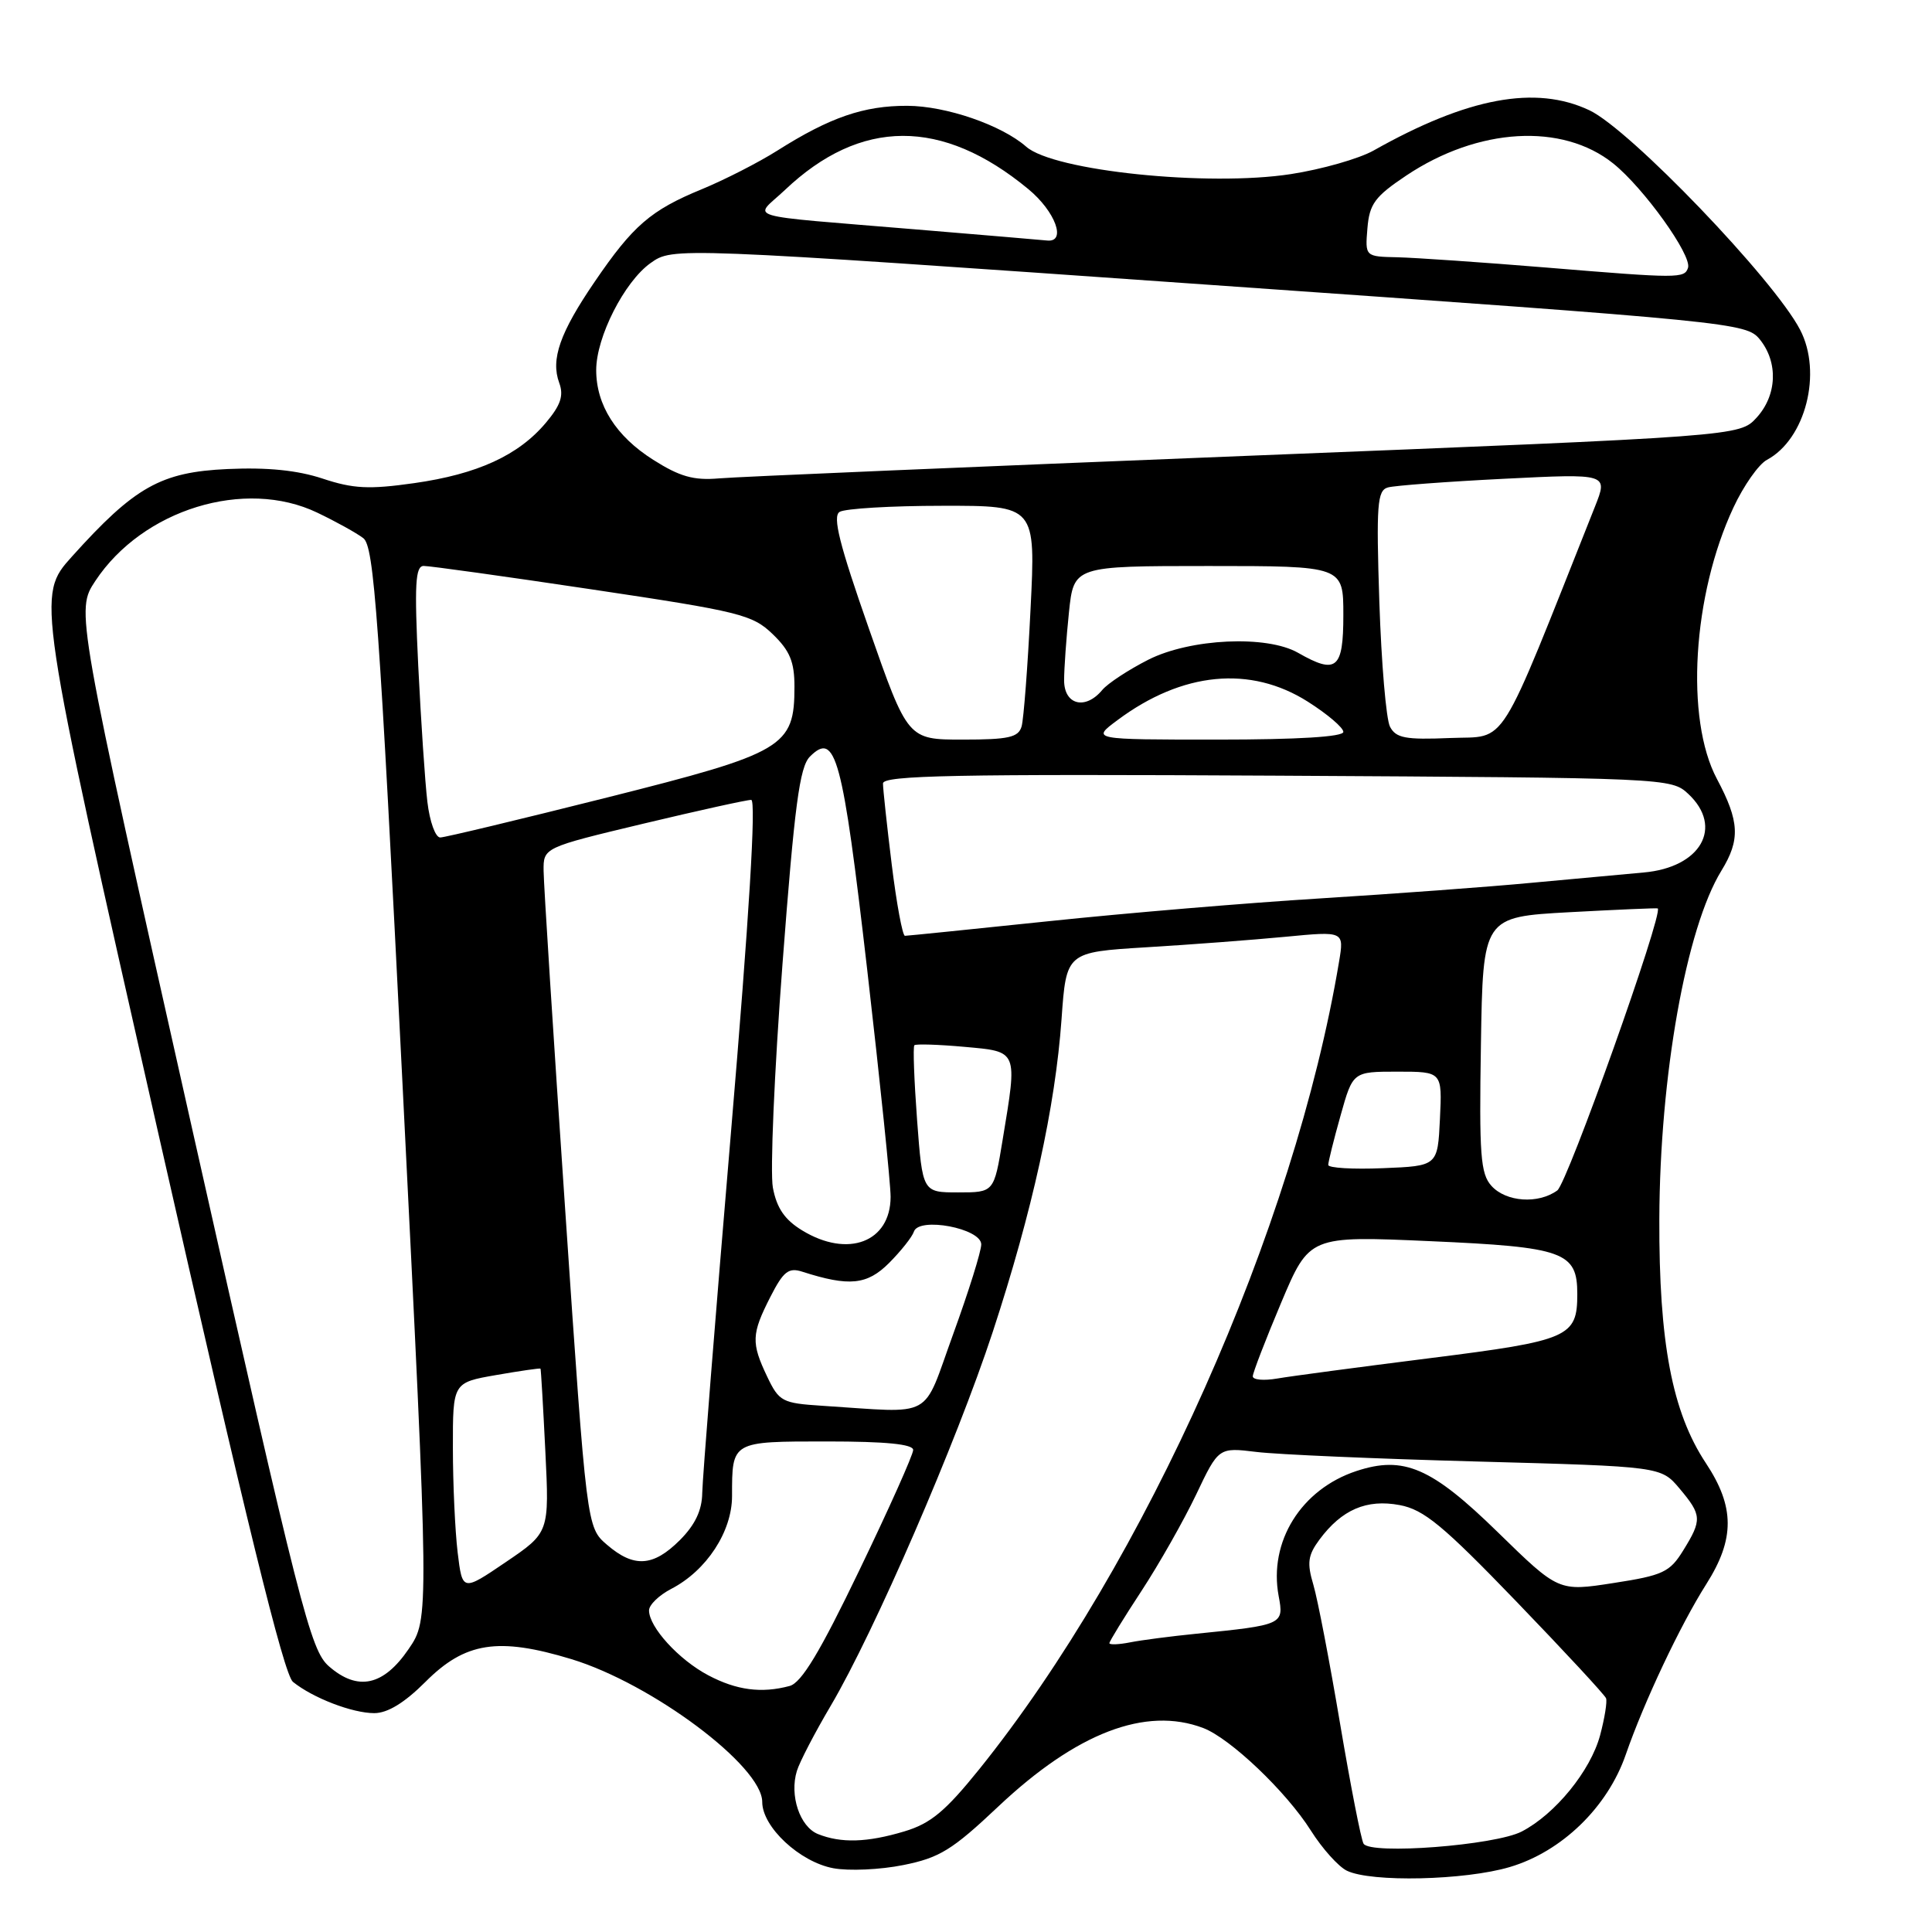 <?xml version="1.0" encoding="UTF-8" standalone="no"?>
<!DOCTYPE svg PUBLIC "-//W3C//DTD SVG 1.1//EN" "http://www.w3.org/Graphics/SVG/1.1/DTD/svg11.dtd" >
<svg xmlns="http://www.w3.org/2000/svg" xmlns:xlink="http://www.w3.org/1999/xlink" version="1.1" viewBox="0 0 256 256">
 <g >
 <path fill="currentColor"
d=" M 200.06 247.39 C 206.94 245.35 213.01 239.47 215.42 232.50 C 217.85 225.49 222.65 215.33 226.09 209.91 C 229.89 203.92 229.88 199.67 226.03 193.86 C 221.57 187.12 219.81 177.90 219.87 161.50 C 219.94 142.54 223.42 122.99 228.09 115.38 C 230.62 111.26 230.50 108.85 227.50 103.21 C 223.27 95.27 224.27 78.82 229.69 67.25 C 231.04 64.35 233.04 61.51 234.13 60.93 C 239.25 58.19 241.49 49.38 238.52 43.69 C 235.04 37.01 215.98 17.16 210.62 14.62 C 203.49 11.24 194.47 12.92 182.00 19.95 C 180.07 21.03 175.14 22.44 171.04 23.07 C 160.07 24.76 139.63 22.65 135.98 19.44 C 132.71 16.57 125.36 14.04 120.22 14.02 C 114.47 14.00 109.98 15.54 103.01 19.95 C 100.53 21.52 96.03 23.82 93.00 25.07 C 86.23 27.85 83.88 29.88 78.80 37.33 C 74.19 44.08 72.95 47.62 74.10 50.73 C 74.72 52.42 74.30 53.68 72.33 56.02 C 68.70 60.34 63.26 62.83 54.87 64.02 C 48.89 64.87 46.80 64.76 42.76 63.42 C 39.41 62.31 35.43 61.91 30.15 62.15 C 21.31 62.55 17.85 64.50 9.52 73.76 C 4.85 78.96 4.85 78.96 20.99 150.23 C 32.58 201.38 37.61 221.88 38.82 222.86 C 41.46 224.99 46.69 227.00 49.59 227.00 C 51.36 227.00 53.60 225.63 56.37 222.86 C 61.63 217.58 66.01 216.90 75.70 219.84 C 86.38 223.09 101.00 234.02 101.00 238.77 C 101.00 242.09 105.97 246.72 110.42 247.55 C 112.46 247.93 116.63 247.75 119.69 247.13 C 124.49 246.17 126.18 245.13 132.25 239.40 C 142.64 229.60 151.81 226.08 159.43 228.97 C 163.02 230.34 170.43 237.39 173.69 242.55 C 175.20 244.94 177.35 247.34 178.47 247.88 C 181.68 249.44 194.11 249.16 200.06 247.39 Z  M 180.68 244.30 C 180.35 243.76 178.96 236.62 177.57 228.41 C 176.19 220.21 174.60 211.93 174.03 210.00 C 173.16 207.09 173.30 206.08 174.84 204.00 C 177.79 200.03 181.08 198.61 185.46 199.43 C 188.67 200.03 191.19 202.11 200.90 212.18 C 207.28 218.80 212.64 224.58 212.81 225.03 C 212.98 225.48 212.62 227.69 212.02 229.94 C 210.75 234.65 206.07 240.39 201.63 242.69 C 198.09 244.52 181.60 245.79 180.68 244.30 Z  M 108.38 243.02 C 105.98 242.05 104.59 237.90 105.59 234.66 C 105.95 233.47 107.98 229.57 110.09 226.00 C 115.87 216.19 126.73 191.13 131.54 176.50 C 136.79 160.50 139.83 146.68 140.66 135.04 C 141.29 126.17 141.29 126.17 151.89 125.52 C 157.73 125.17 166.01 124.54 170.31 124.13 C 178.11 123.38 178.11 123.38 177.43 127.44 C 171.53 162.75 151.78 207.06 129.75 234.44 C 125.26 240.01 123.31 241.63 119.83 242.67 C 114.90 244.15 111.44 244.25 108.38 243.02 Z  M 93.84 221.98 C 89.94 219.92 86.00 215.60 86.00 213.39 C 86.00 212.65 87.33 211.37 88.95 210.53 C 93.62 208.11 97.00 202.95 97.00 198.24 C 97.00 190.94 96.90 191.00 109.61 191.00 C 117.40 191.00 121.00 191.36 121.00 192.13 C 121.00 192.75 117.80 199.91 113.88 208.04 C 108.65 218.92 106.20 222.98 104.63 223.40 C 100.90 224.40 97.60 223.97 93.84 221.98 Z  M 43.59 220.80 C 41.14 218.67 39.82 213.51 25.49 149.70 C 10.04 80.90 10.04 80.90 12.63 76.98 C 18.90 67.50 32.44 63.33 42.04 67.93 C 44.49 69.10 47.24 70.62 48.14 71.31 C 49.57 72.40 50.23 81.62 53.33 143.53 C 56.88 214.50 56.88 214.50 54.15 218.50 C 50.82 223.39 47.41 224.13 43.59 220.80 Z  M 147.00 217.73 C 147.00 217.49 148.91 214.38 151.25 210.81 C 153.59 207.24 156.84 201.50 158.49 198.05 C 161.47 191.78 161.47 191.78 166.49 192.39 C 169.24 192.73 182.43 193.30 195.80 193.66 C 220.09 194.32 220.09 194.32 222.55 197.24 C 225.51 200.76 225.55 201.38 223.03 205.45 C 221.26 208.32 220.35 208.75 213.79 209.76 C 206.52 210.89 206.52 210.89 198.47 203.03 C 189.68 194.44 186.00 192.85 179.73 194.92 C 172.40 197.34 168.08 204.29 169.43 211.49 C 170.14 215.26 170.01 215.32 158.50 216.48 C 155.20 216.81 151.26 217.32 149.75 217.62 C 148.24 217.92 147.00 217.96 147.00 217.73 Z  M 60.64 205.70 C 60.30 202.84 60.01 196.61 60.01 191.85 C 60.00 183.20 60.00 183.20 65.75 182.20 C 68.91 181.65 71.55 181.27 71.62 181.35 C 71.68 181.43 71.97 186.35 72.26 192.28 C 72.79 203.07 72.79 203.07 67.03 206.98 C 61.27 210.89 61.27 210.89 60.64 205.70 Z  M 80.43 204.69 C 77.74 202.38 77.74 202.38 74.90 160.44 C 73.33 137.37 72.04 117.11 72.03 115.40 C 72.00 112.31 72.00 112.31 85.25 109.14 C 92.54 107.40 98.97 105.98 99.54 105.99 C 100.21 106.00 99.28 121.39 96.84 150.25 C 94.78 174.59 93.08 196.00 93.05 197.83 C 93.02 200.13 92.10 202.06 90.08 204.08 C 86.55 207.60 84.00 207.76 80.43 204.69 Z  M 108.91 186.27 C 103.65 185.93 103.23 185.71 101.66 182.42 C 99.52 177.93 99.57 176.77 102.07 171.86 C 103.81 168.45 104.49 167.92 106.32 168.51 C 112.52 170.50 114.89 170.27 117.81 167.35 C 119.38 165.77 120.87 163.90 121.10 163.19 C 121.76 161.21 129.99 162.76 130.02 164.88 C 130.03 165.77 128.36 171.11 126.31 176.75 C 122.12 188.27 124.03 187.23 108.91 186.27 Z  M 166.00 182.37 C 166.00 181.91 167.69 177.53 169.75 172.64 C 173.50 163.75 173.50 163.75 189.50 164.46 C 207.23 165.24 209.00 165.88 209.00 171.46 C 209.00 177.17 207.93 177.64 189.50 179.96 C 180.15 181.14 171.04 182.35 169.25 182.66 C 167.46 182.97 166.00 182.84 166.00 182.37 Z  M 106.30 163.04 C 103.98 161.63 102.92 160.08 102.41 157.37 C 102.03 155.32 102.60 142.01 103.68 127.79 C 105.28 106.71 105.95 101.62 107.32 100.25 C 110.73 96.84 111.64 100.20 114.91 128.50 C 116.62 143.35 118.02 156.89 118.01 158.60 C 117.99 164.59 112.35 166.73 106.30 163.04 Z  M 197.63 157.14 C 196.17 155.53 195.99 153.06 196.23 138.39 C 196.50 121.50 196.50 121.50 208.00 120.87 C 214.32 120.53 219.57 120.30 219.66 120.37 C 220.44 120.98 207.69 156.76 206.35 157.74 C 203.83 159.57 199.57 159.28 197.63 157.14 Z  M 121.52 148.43 C 121.13 143.17 120.96 138.70 121.16 138.50 C 121.36 138.31 124.33 138.40 127.76 138.71 C 134.95 139.36 134.83 139.08 132.85 151.06 C 131.71 158.00 131.71 158.00 126.97 158.00 C 122.24 158.00 122.24 158.00 121.52 148.43 Z  M 176.00 154.36 C 176.00 153.96 176.73 151.01 177.63 147.82 C 179.26 142.00 179.26 142.00 185.18 142.00 C 191.10 142.00 191.10 142.00 190.80 148.25 C 190.50 154.50 190.50 154.50 183.25 154.79 C 179.26 154.96 176.00 154.76 176.00 154.36 Z  M 118.16 114.56 C 117.52 109.37 117.00 104.53 117.00 103.81 C 117.00 102.74 126.72 102.55 169.22 102.78 C 221.01 103.07 221.46 103.09 223.72 105.21 C 228.41 109.61 225.36 114.95 217.79 115.61 C 215.43 115.82 208.78 116.43 203.00 116.97 C 197.22 117.52 184.62 118.44 175.00 119.04 C 165.38 119.63 149.18 120.99 139.00 122.06 C 128.82 123.12 120.23 124.00 119.91 124.00 C 119.59 124.00 118.80 119.75 118.16 114.56 Z  M 56.63 106.25 C 56.32 103.64 55.78 95.54 55.42 88.25 C 54.90 77.43 55.03 75.00 56.14 74.99 C 56.89 74.98 66.95 76.38 78.50 78.11 C 98.05 81.03 99.70 81.44 102.39 84.03 C 104.66 86.22 105.27 87.69 105.27 90.98 C 105.27 98.98 103.95 99.76 80.42 105.68 C 68.92 108.57 58.98 110.96 58.34 110.97 C 57.70 110.99 56.94 108.88 56.63 106.25 Z  M 115.14 83.31 C 111.23 72.15 110.29 68.43 111.25 67.83 C 111.94 67.39 118.07 67.02 124.87 67.02 C 137.24 67.00 137.24 67.00 136.55 80.75 C 136.18 88.31 135.64 95.29 135.37 96.25 C 134.95 97.71 133.66 98.00 127.57 98.00 C 120.28 98.00 120.28 98.00 115.14 83.31 Z  M 148.06 95.43 C 156.65 89.02 165.68 88.14 173.30 92.98 C 175.89 94.62 178.00 96.42 178.00 96.98 C 178.00 97.63 172.01 98.00 161.31 98.00 C 144.61 98.00 144.61 98.00 148.06 95.43 Z  M 184.18 96.29 C 183.67 95.31 183.04 87.87 182.77 79.77 C 182.35 66.85 182.49 64.99 183.90 64.59 C 184.78 64.34 191.71 63.82 199.29 63.44 C 213.08 62.75 213.08 62.75 211.34 67.13 C 198.24 100.08 199.87 97.47 192.16 97.79 C 186.22 98.04 184.97 97.80 184.18 96.29 Z  M 141.00 90.15 C 141.00 88.58 141.29 84.53 141.64 81.15 C 142.28 75.00 142.28 75.00 160.14 75.00 C 178.00 75.00 178.00 75.00 178.00 81.50 C 178.00 88.65 177.09 89.41 172.00 86.50 C 167.85 84.13 157.73 84.60 152.15 87.42 C 149.53 88.75 146.79 90.55 146.06 91.42 C 143.82 94.12 141.00 93.41 141.00 90.15 Z  M 86.56 60.93 C 81.62 57.81 79.00 53.67 79.00 49.04 C 79.00 44.67 82.73 37.33 86.20 34.86 C 89.16 32.75 89.16 32.75 160.26 37.74 C 229.85 42.62 231.40 42.78 233.18 44.97 C 235.65 48.02 235.47 52.38 232.75 55.35 C 230.50 57.80 230.50 57.80 165.00 60.41 C 128.97 61.85 97.59 63.18 95.25 63.39 C 91.91 63.68 90.06 63.15 86.56 60.93 Z  M 205.00 35.46 C 196.47 34.76 187.56 34.15 185.19 34.09 C 180.88 34.00 180.88 34.00 181.19 30.25 C 181.46 27.02 182.17 26.05 186.34 23.26 C 195.86 16.90 207.01 16.25 213.76 21.66 C 217.80 24.90 224.22 33.85 223.67 35.49 C 223.20 36.90 222.43 36.90 205.00 35.46 Z  M 121.50 30.41 C 97.65 28.42 99.88 29.08 104.00 25.18 C 114.03 15.66 124.83 15.61 136.25 25.05 C 139.85 28.02 141.36 32.14 138.75 31.87 C 138.06 31.80 130.30 31.14 121.50 30.41 Z "/>
</g>
</svg>